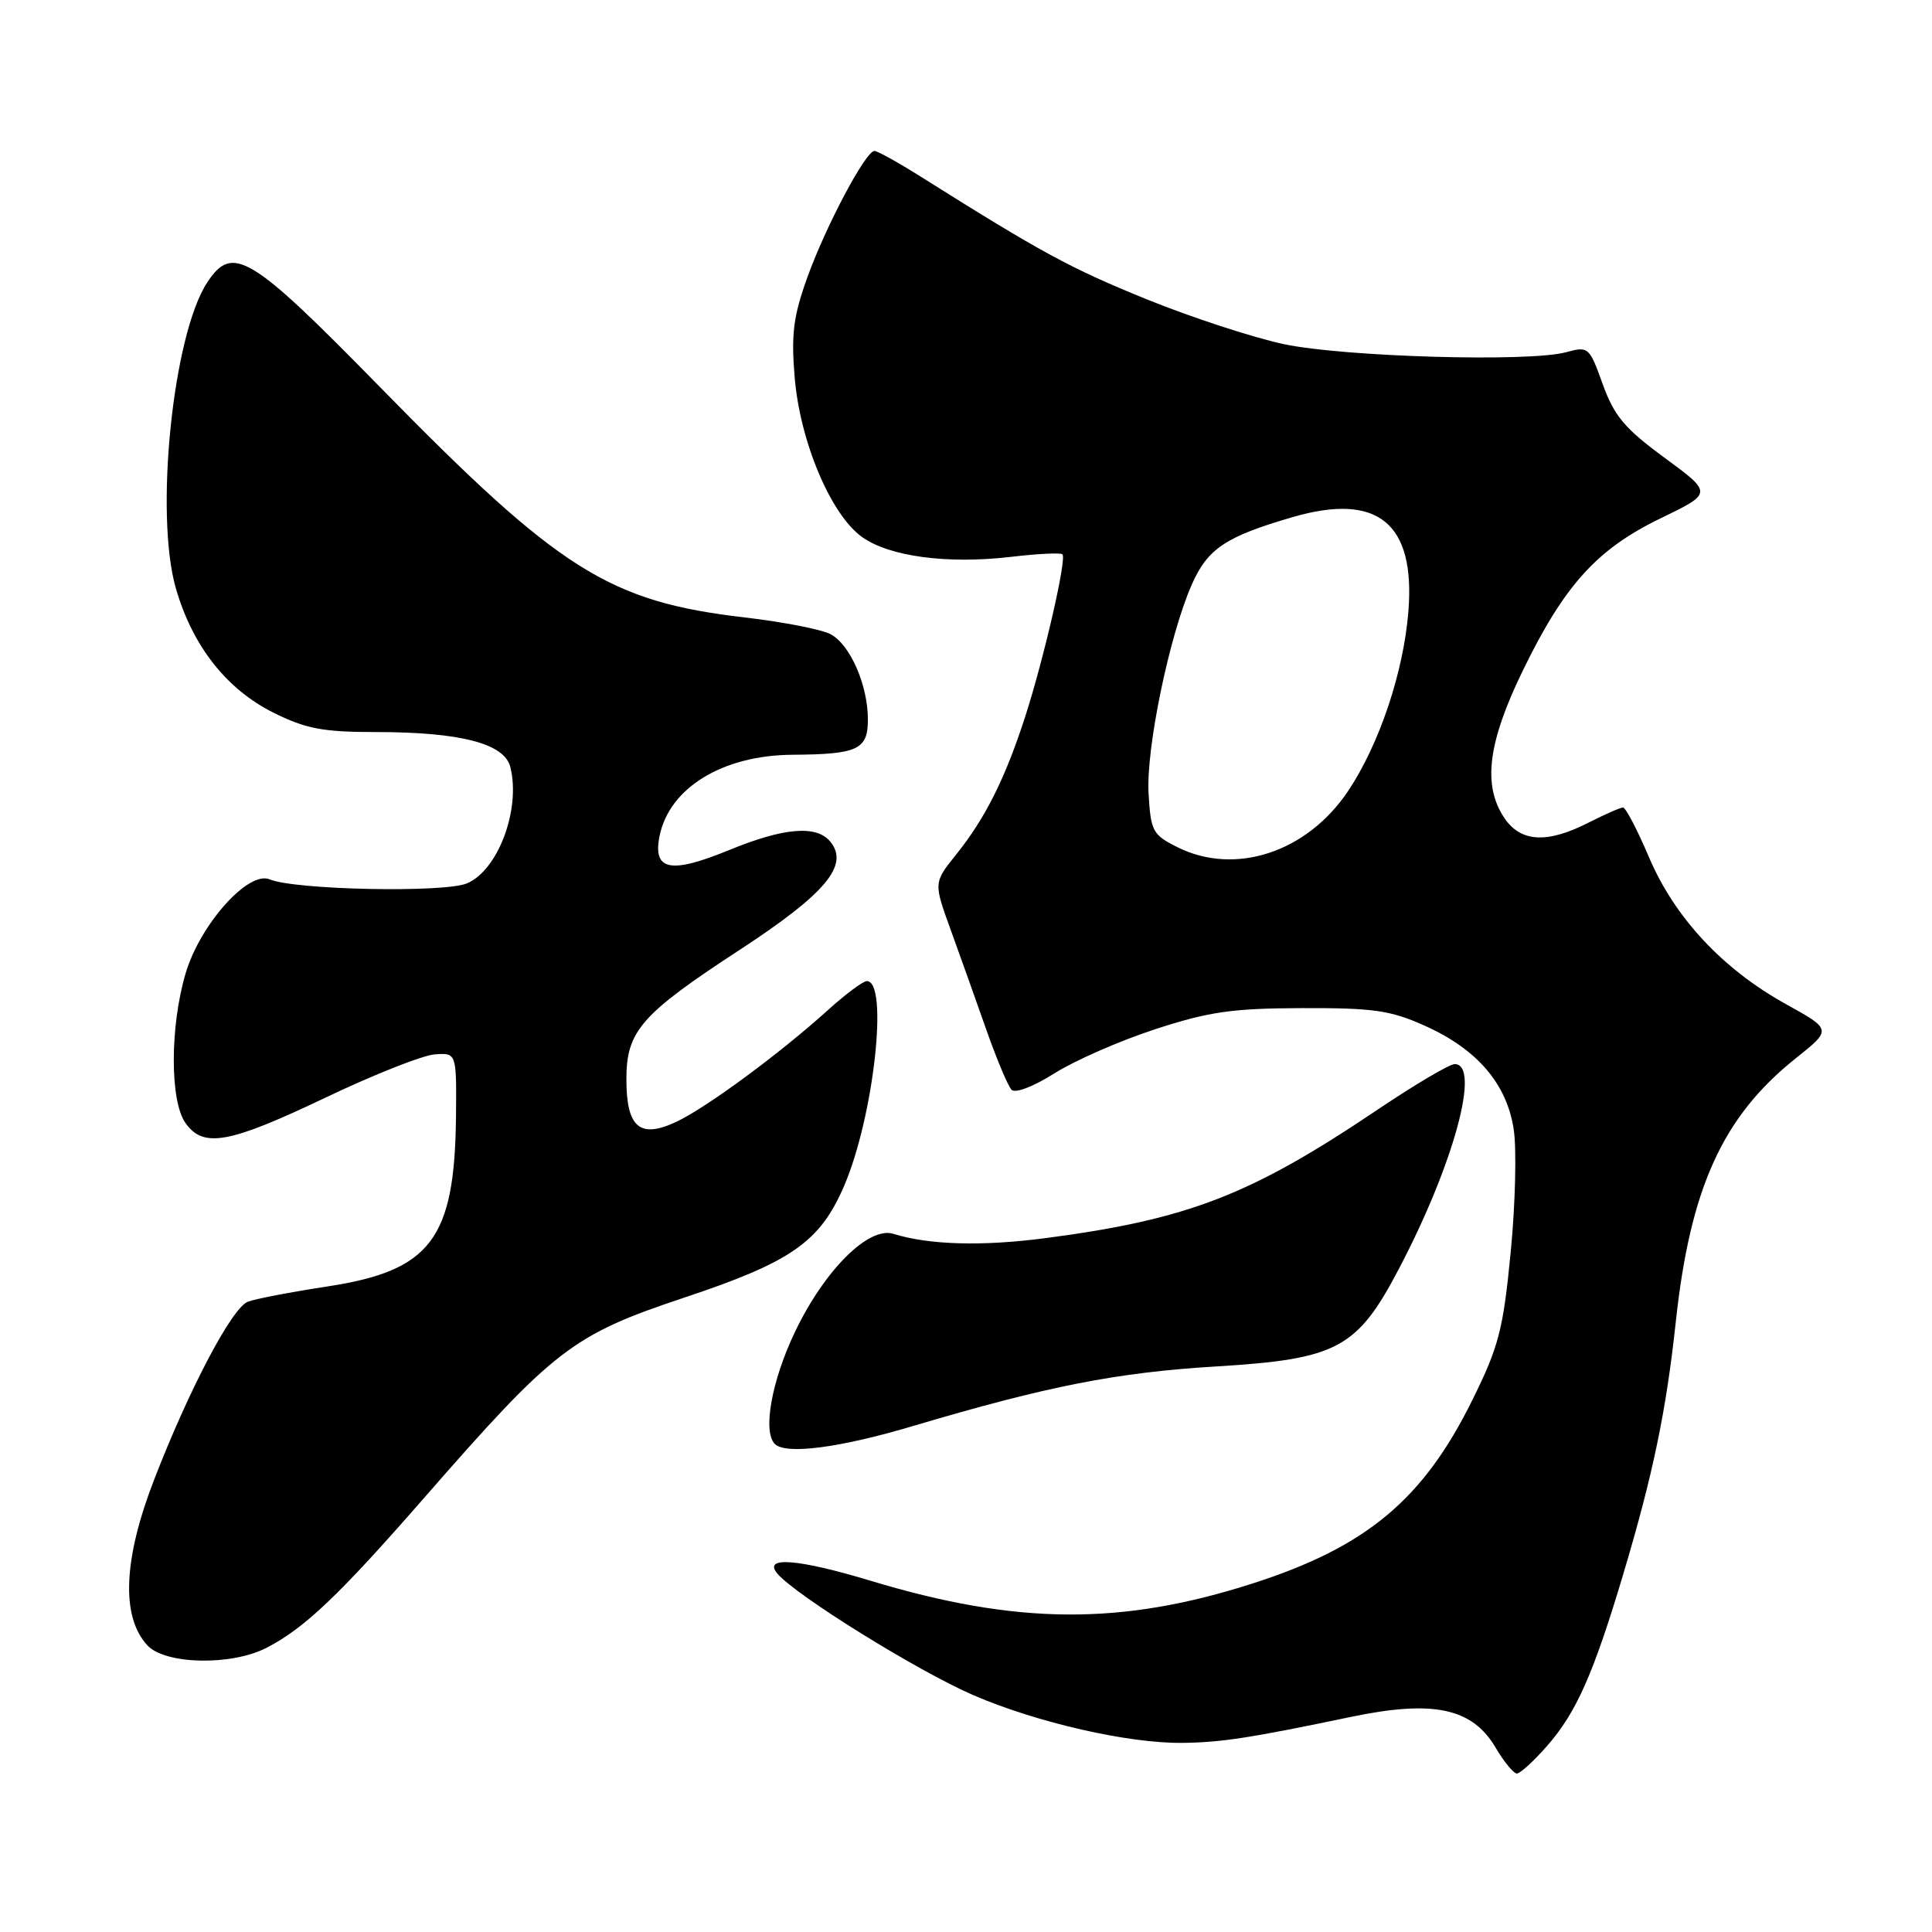 <?xml version="1.0" encoding="UTF-8" standalone="no"?>
<!DOCTYPE svg PUBLIC "-//W3C//DTD SVG 1.1//EN" "http://www.w3.org/Graphics/SVG/1.1/DTD/svg11.dtd" >
<svg xmlns="http://www.w3.org/2000/svg" xmlns:xlink="http://www.w3.org/1999/xlink" version="1.1" viewBox="0 0 256 256">
 <g >
 <path fill="currentColor"
d=" M 204.99 231.35 C 208.86 226.95 211.14 221.81 215.10 208.55 C 219.02 195.42 220.78 186.97 222.05 175.16 C 223.96 157.41 228.27 147.94 237.95 140.23 C 242.73 136.42 242.73 136.42 236.64 133.05 C 228.25 128.40 221.90 121.58 218.50 113.59 C 216.96 109.96 215.41 107.00 215.06 107.00 C 214.71 107.00 212.66 107.90 210.50 109.00 C 204.95 111.83 201.44 111.61 199.27 108.29 C 196.45 103.98 197.17 98.35 201.76 88.90 C 207.27 77.55 211.60 72.76 220.04 68.68 C 226.94 65.34 226.94 65.34 220.57 60.66 C 215.28 56.78 213.89 55.12 212.37 50.91 C 210.60 45.97 210.47 45.86 207.52 46.67 C 202.68 48.00 178.23 47.30 170.16 45.61 C 166.12 44.76 157.88 42.07 151.85 39.62 C 141.79 35.53 138.00 33.47 122.04 23.43 C 119.04 21.54 116.26 20.00 115.87 20.00 C 114.70 20.00 109.41 29.98 106.97 36.77 C 105.12 41.92 104.82 44.30 105.30 50.02 C 106.01 58.54 110.10 68.22 114.23 71.16 C 117.86 73.75 125.53 74.77 133.93 73.79 C 137.47 73.37 140.55 73.22 140.78 73.45 C 141.37 74.03 138.32 87.29 135.83 95.00 C 133.18 103.18 130.55 108.43 126.71 113.21 C 123.70 116.96 123.70 116.96 125.98 123.23 C 127.23 126.68 129.36 132.65 130.71 136.50 C 132.07 140.35 133.56 143.90 134.03 144.39 C 134.52 144.91 136.92 143.99 139.69 142.24 C 142.34 140.56 148.32 137.93 153.00 136.40 C 160.16 134.06 163.23 133.61 172.50 133.58 C 181.95 133.55 184.24 133.87 188.76 135.90 C 195.74 139.02 199.67 143.61 200.58 149.68 C 200.97 152.30 200.79 159.63 200.17 165.97 C 199.18 176.18 198.60 178.42 195.09 185.52 C 188.59 198.69 181.07 204.97 166.00 209.81 C 148.58 215.41 134.72 215.31 115.36 209.46 C 105.76 206.56 101.08 206.19 102.98 208.48 C 105.37 211.36 121.62 221.44 129.00 224.63 C 137.45 228.27 149.54 231.03 156.71 230.94 C 161.84 230.88 165.64 230.29 179.00 227.50 C 189.91 225.22 195.07 226.31 198.17 231.56 C 199.28 233.45 200.56 235.00 201.00 235.00 C 201.43 235.00 203.23 233.36 204.99 231.35 Z  M 35.30 218.35 C 40.33 215.77 44.91 211.41 56.18 198.50 C 73.42 178.75 75.84 176.89 90.58 171.97 C 104.88 167.21 108.64 164.58 111.85 157.14 C 115.78 147.98 117.78 130.00 114.86 130.00 C 114.36 130.00 112.05 131.72 109.73 133.82 C 103.33 139.60 93.72 146.69 89.69 148.61 C 84.80 150.94 83.00 149.43 83.00 143.01 C 83.00 136.61 84.94 134.40 98.03 125.85 C 109.44 118.39 112.59 114.62 110.00 111.50 C 108.17 109.30 103.86 109.66 96.61 112.64 C 88.84 115.83 86.48 115.36 87.39 110.80 C 88.67 104.40 95.74 100.07 105.00 100.01 C 113.66 99.95 115.00 99.33 115.00 95.35 C 115.00 90.78 112.66 85.42 110.05 84.03 C 108.89 83.41 103.79 82.41 98.72 81.82 C 80.68 79.72 74.16 75.61 50.45 51.39 C 33.13 33.70 30.82 32.30 27.45 37.44 C 22.89 44.40 20.46 68.21 23.32 78.02 C 25.54 85.64 30.02 91.33 36.23 94.43 C 40.54 96.57 42.78 97.00 49.75 97.00 C 61.00 97.00 66.84 98.51 67.62 101.63 C 69.03 107.23 65.99 115.35 61.85 117.06 C 58.80 118.32 39.06 117.92 35.74 116.52 C 32.91 115.33 26.54 122.45 24.60 128.96 C 22.52 135.97 22.50 145.84 24.56 148.78 C 26.93 152.16 30.29 151.56 43.09 145.46 C 49.48 142.41 56.02 139.82 57.61 139.71 C 60.50 139.50 60.50 139.50 60.42 148.00 C 60.25 164.19 57.08 168.37 43.39 170.46 C 38.50 171.21 33.75 172.12 32.83 172.49 C 30.71 173.33 25.04 184.12 20.40 196.12 C 16.34 206.63 16.03 214.16 19.49 217.98 C 21.81 220.56 30.62 220.76 35.30 218.35 Z  M 121.03 188.94 C 138.81 183.66 147.96 181.86 161.16 181.06 C 177.19 180.09 179.81 178.69 185.34 168.17 C 192.62 154.31 196.25 141.00 192.75 141.00 C 192.06 141.00 187.45 143.73 182.50 147.06 C 165.70 158.37 157.43 161.57 138.60 164.05 C 130.19 165.16 123.14 164.97 118.38 163.49 C 115.10 162.47 109.27 168.27 105.35 176.46 C 102.25 182.92 101.03 189.70 102.67 191.33 C 104.11 192.78 111.23 191.86 121.03 188.94 Z  M 156.00 112.25 C 152.73 110.61 152.48 110.15 152.19 105.11 C 151.85 99.14 154.96 84.14 157.93 77.43 C 160.02 72.70 162.43 71.09 171.28 68.52 C 182.56 65.24 187.55 69.30 186.62 81.00 C 185.98 89.06 182.77 98.62 178.64 104.80 C 173.20 112.94 163.66 116.08 156.00 112.25 Z "/>
</g>
</svg>